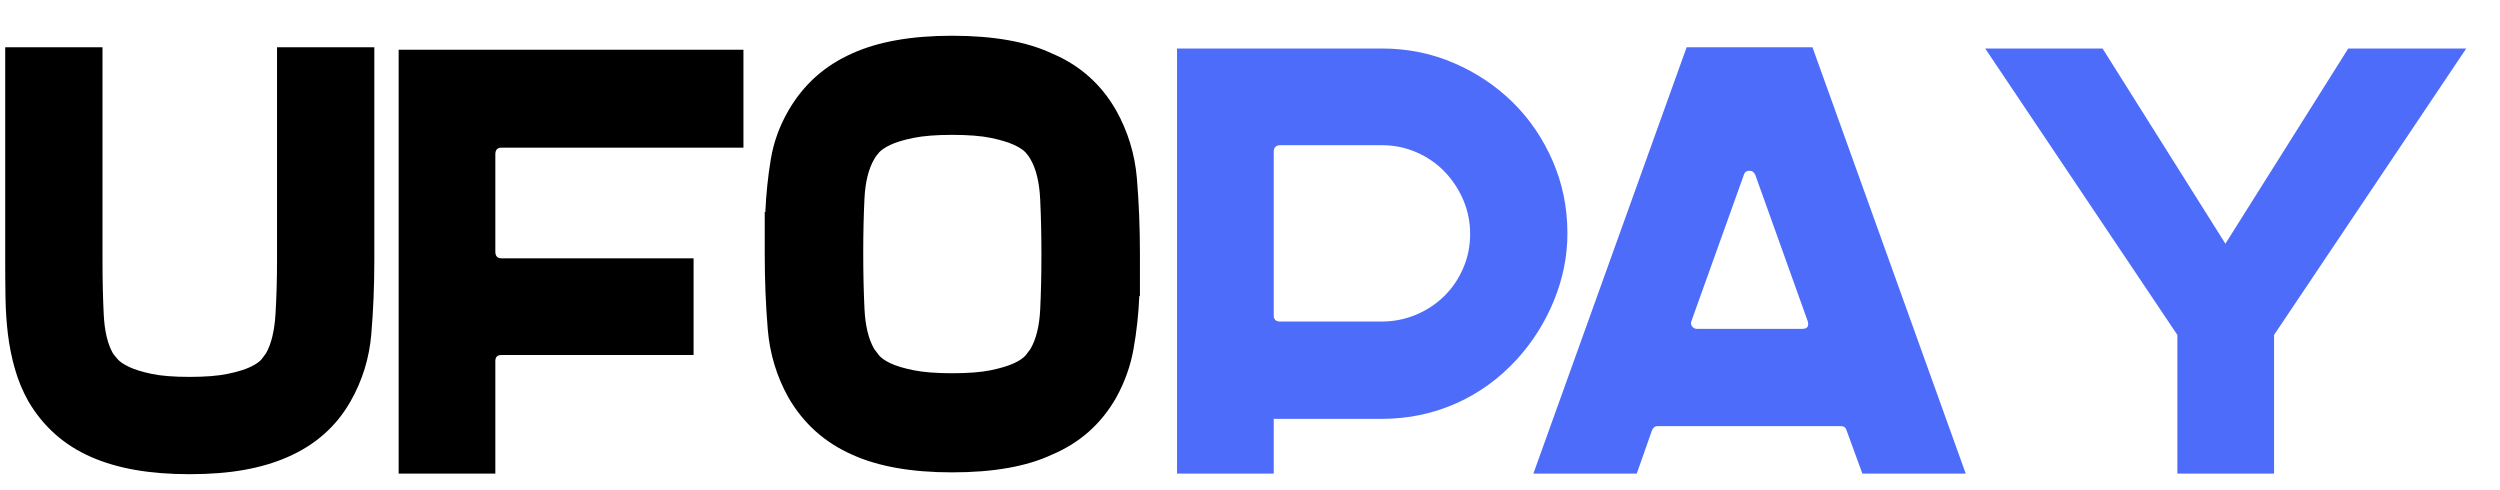 <?xml version="1.0" encoding="UTF-8"?>
<svg width="148px" height="29px" viewBox="0 0 148 29" xmlns="http://www.w3.org/2000/svg" xmlns:xlink="http://www.w3.org/1999/xlink" version="1.1">
 <!-- Generated by Pixelmator Pro 2.2 -->
 <g id="New-Group-copy">
  <path id="UFOPAY" d="M66.08 6.544 C66.776 7.792 67.184 9.13 67.304 10.558 67.424 11.986 67.484 13.492 67.484 15.076 L67.484 17.524 67.448 17.524 C67.4 18.604 67.286 19.648 67.106 20.656 66.926 21.664 66.584 22.624 66.08 23.536 65.192 25.096 63.92 26.224 62.264 26.92 60.776 27.616 58.808 27.964 56.36 27.964 53.96 27.964 51.992 27.616 50.456 26.92 48.824 26.2 47.564 25.072 46.676 23.536 45.98 22.288 45.572 20.944 45.452 19.504 45.332 18.064 45.272 16.564 45.272 15.004 L45.272 12.556 45.308 12.556 C45.356 11.476 45.464 10.432 45.632 9.424 45.8 8.416 46.148 7.456 46.676 6.544 47.564 5.008 48.824 3.88 50.456 3.16 51.992 2.464 53.96 2.116 56.36 2.116 58.808 2.116 60.776 2.464 62.264 3.16 63.92 3.856 65.192 4.984 66.08 6.544 Z M61.652 15.076 C61.652 13.924 61.628 12.838 61.58 11.818 61.532 10.798 61.34 10 61.004 9.424 60.956 9.328 60.866 9.202 60.734 9.046 60.602 8.89 60.368 8.734 60.032 8.578 59.696 8.422 59.24 8.284 58.664 8.164 58.088 8.044 57.32 7.984 56.36 7.984 55.424 7.984 54.662 8.044 54.074 8.164 53.486 8.284 53.03 8.422 52.706 8.578 52.382 8.734 52.154 8.89 52.022 9.046 51.89 9.202 51.8 9.328 51.752 9.424 51.416 10 51.224 10.78 51.176 11.764 51.128 12.748 51.104 13.804 51.104 14.932 L51.104 15.004 C51.104 16.156 51.128 17.242 51.176 18.262 51.224 19.282 51.416 20.08 51.752 20.656 51.8 20.728 51.89 20.848 52.022 21.016 52.154 21.184 52.382 21.346 52.706 21.502 53.03 21.658 53.486 21.796 54.074 21.916 54.662 22.036 55.424 22.096 56.36 22.096 57.32 22.096 58.088 22.036 58.664 21.916 59.24 21.796 59.696 21.658 60.032 21.502 60.368 21.346 60.602 21.184 60.734 21.016 60.866 20.848 60.956 20.728 61.004 20.656 61.34 20.08 61.532 19.3 61.58 18.316 61.628 17.332 61.652 16.264 61.652 15.112 Z M29.684 8.74 C29.444 8.74 29.324 8.872 29.324 9.136 L29.324 14.896 C29.324 15.16 29.444 15.292 29.684 15.292 L41.06 15.292 41.06 21.016 29.684 21.016 C29.444 21.016 29.324 21.136 29.324 21.376 L29.324 28.036 23.6 28.036 23.6 2.944 44.012 2.944 44.012 8.74 Z M22.16 2.8 L22.16 15.4 C22.16 16.912 22.1 18.376 21.98 19.792 21.86 21.208 21.452 22.528 20.756 23.752 19.916 25.24 18.668 26.344 17.012 27.064 16.244 27.4 15.386 27.652 14.438 27.82 13.49 27.988 12.416 28.072 11.216 28.072 10.04 28.072 8.972 27.988 8.012 27.82 7.052 27.652 6.188 27.4 5.42 27.064 3.812 26.368 2.564 25.264 1.676 23.752 1.34 23.152 1.076 22.516 0.884 21.844 0.692 21.172 0.554 20.488 0.47 19.792 0.386 19.096 0.338 18.382 0.326 17.65 0.314 16.918 0.308 16.168 0.308 15.4 L0.308 2.8 6.068 2.8 6.068 15.4 C6.068 16.552 6.092 17.62 6.14 18.604 6.188 19.588 6.368 20.356 6.68 20.908 6.728 20.98 6.818 21.094 6.95 21.25 7.082 21.406 7.31 21.562 7.634 21.718 7.958 21.874 8.402 22.012 8.966 22.132 9.53 22.252 10.28 22.312 11.216 22.312 12.152 22.312 12.908 22.252 13.484 22.132 14.06 22.012 14.51 21.874 14.834 21.718 15.158 21.562 15.38 21.406 15.5 21.25 15.62 21.094 15.704 20.98 15.752 20.908 16.064 20.356 16.25 19.582 16.31 18.586 16.37 17.59 16.4 16.528 16.4 15.4 L16.4 2.8 Z" fill="#010000" fill-opacity="1" stroke="none"/>
  <path id="Shape" d="M69.68 28.036 L69.68 2.872 81.813 2.872 C83.325 2.872 84.746 3.159 86.078 3.735 87.41 4.311 88.575 5.091 89.571 6.075 90.567 7.059 91.352 8.218 91.928 9.55 92.504 10.882 92.791 12.303 92.791 13.815 92.791 15.159 92.528 16.48 92 17.776 91.472 19.072 90.739 20.236 89.803 21.268 88.747 22.42 87.536 23.295 86.168 23.895 84.8 24.495 83.349 24.796 81.813 24.796 L75.405 24.796 75.405 28.036 69.68 28.036 Z M90.776 28.036 L99.848 2.8 107.299 2.8 116.371 28.036 110.252 28.036 109.317 25.479 C109.269 25.311 109.16 25.227 108.992 25.227 L98.119 25.227 C97.975 25.227 97.867 25.311 97.795 25.479 L96.897 28.036 90.776 28.036 Z M100.459 19.468 L106.688 19.468 C107 19.468 107.108 19.313 107.012 19.001 L103.916 10.36 C103.844 10.192 103.725 10.108 103.557 10.108 103.389 10.108 103.281 10.192 103.233 10.36 L100.135 19.001 C100.087 19.121 100.1 19.227 100.172 19.323 100.244 19.419 100.339 19.468 100.459 19.468 Z M75.799 19.036 L81.776 19.036 C82.496 19.036 83.175 18.903 83.811 18.64 84.447 18.376 85.005 18.01 85.485 17.542 85.965 17.074 86.341 16.522 86.617 15.886 86.893 15.25 87.032 14.572 87.032 13.852 87.032 13.132 86.893 12.453 86.617 11.817 86.341 11.181 85.97 10.623 85.502 10.143 85.034 9.663 84.482 9.287 83.846 9.011 83.21 8.735 82.533 8.597 81.813 8.597 L75.799 8.597 C75.535 8.597 75.405 8.727 75.405 8.991 L75.405 18.677 C75.405 18.917 75.535 19.036 75.799 19.036 Z M139.016 2.872 L146 2.872 134.624 19.828 134.624 28.036 128.9 28.036 128.9 19.828 117.524 2.872 124.472 2.872 131.744 14.428 Z" fill="#4d6cfa" fill-opacity="1" stroke="none"/>
 </g>
</svg>
